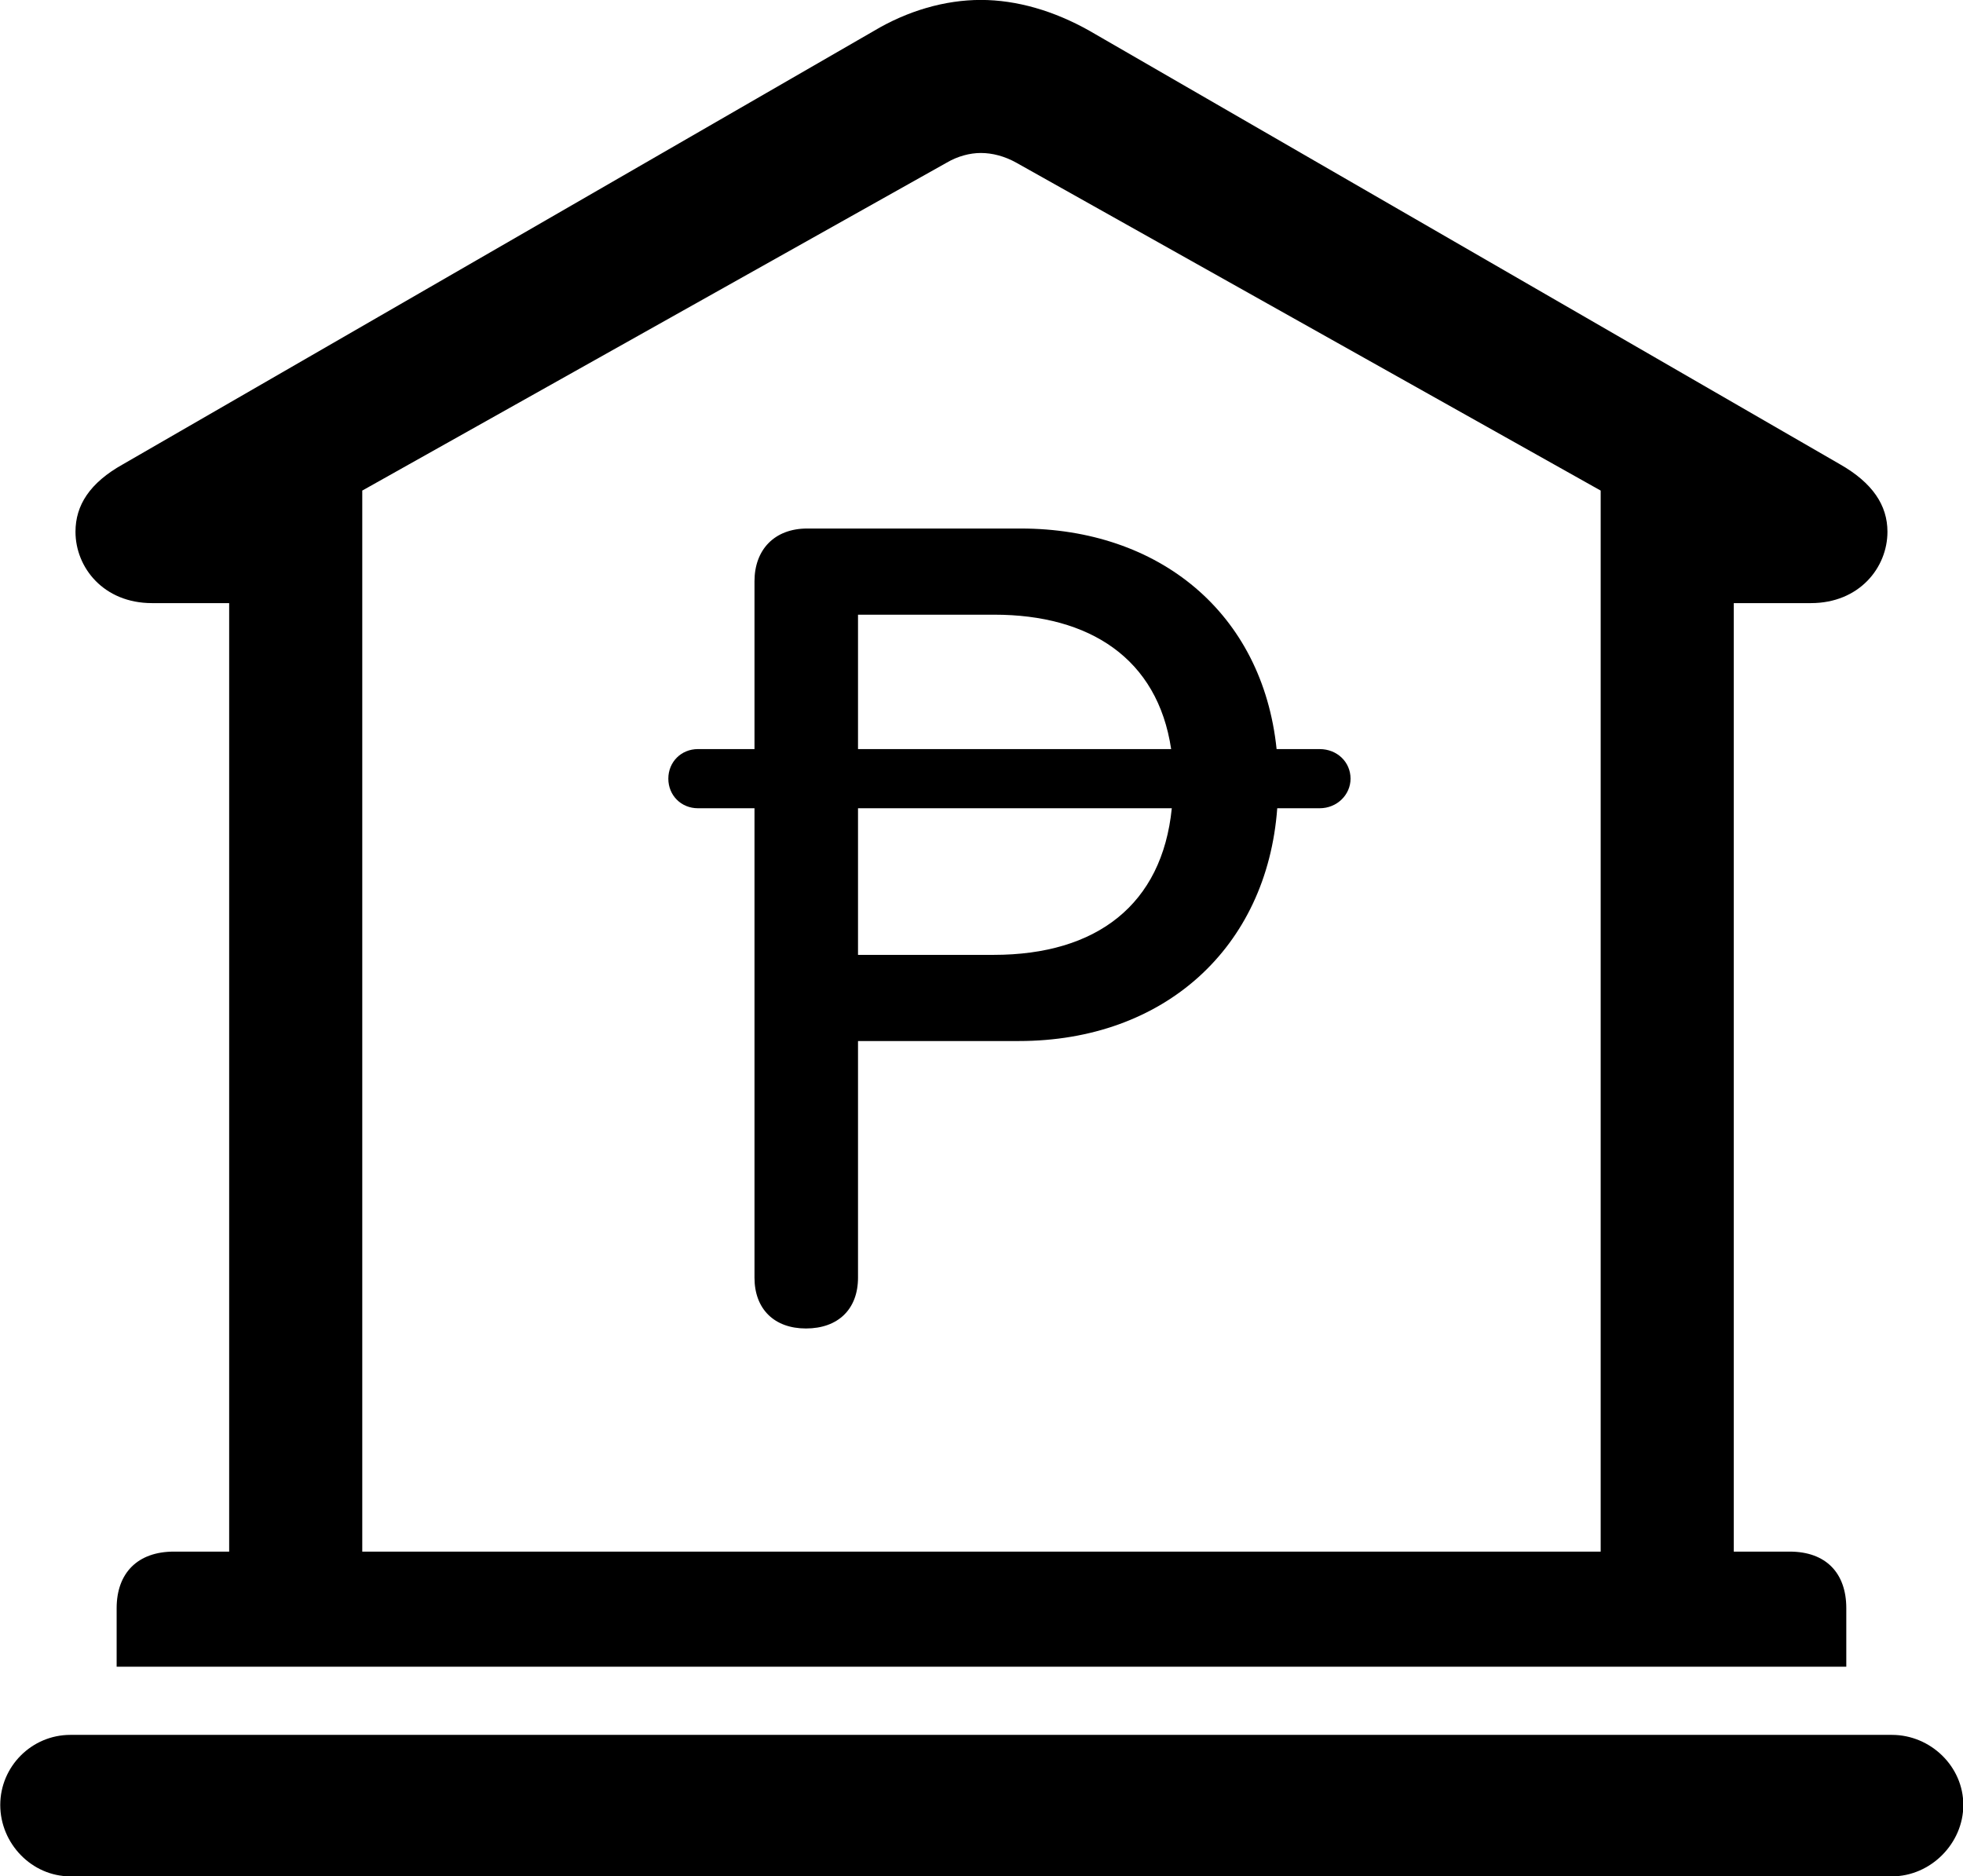 
<svg
    viewBox="0 0 30.529 29.176"
    xmlns="http://www.w3.org/2000/svg"
>
    <path
        fill="inherit"
        d="M1.814 25.919H28.714V25.009C28.714 24.459 28.394 24.129 27.834 24.129H26.964V9.379H28.164C28.914 9.379 29.354 8.829 29.354 8.269C29.354 7.859 29.124 7.509 28.614 7.219L16.944 0.479C16.394 0.169 15.814 -0.001 15.254 -0.001C14.694 -0.001 14.114 0.169 13.594 0.479L1.914 7.219C1.394 7.509 1.174 7.859 1.174 8.269C1.174 8.829 1.614 9.379 2.364 9.379H3.564V24.129H2.704C2.144 24.129 1.814 24.459 1.814 25.009ZM5.634 24.129V7.629L14.724 2.529C14.894 2.429 15.084 2.379 15.254 2.379C15.434 2.379 15.624 2.429 15.804 2.529L24.894 7.629V24.129ZM12.534 20.659C13.034 20.659 13.344 20.359 13.344 19.869V16.189H15.844C18.104 16.189 19.704 14.739 19.864 12.569H20.524C20.794 12.569 21.004 12.359 21.004 12.109C21.004 11.849 20.794 11.649 20.524 11.649H19.854C19.634 9.529 18.024 8.219 15.874 8.219H12.554C12.044 8.219 11.734 8.549 11.734 9.039V11.649H10.854C10.594 11.649 10.394 11.849 10.394 12.109C10.394 12.369 10.594 12.569 10.854 12.569H11.734V19.869C11.734 20.359 12.044 20.659 12.534 20.659ZM13.344 9.559H15.464C16.944 9.559 18.004 10.239 18.214 11.649H13.344ZM13.344 14.849V12.569H18.224C18.074 14.069 17.054 14.849 15.454 14.849ZM1.094 29.179H29.424C30.024 29.179 30.534 28.669 30.534 28.069C30.534 27.469 30.024 26.979 29.424 26.979H1.094C0.494 26.979 0.004 27.469 0.004 28.069C0.004 28.669 0.494 29.179 1.094 29.179Z"
        fillRule="evenodd"
        clipRule="evenodd"
    />
</svg>
        